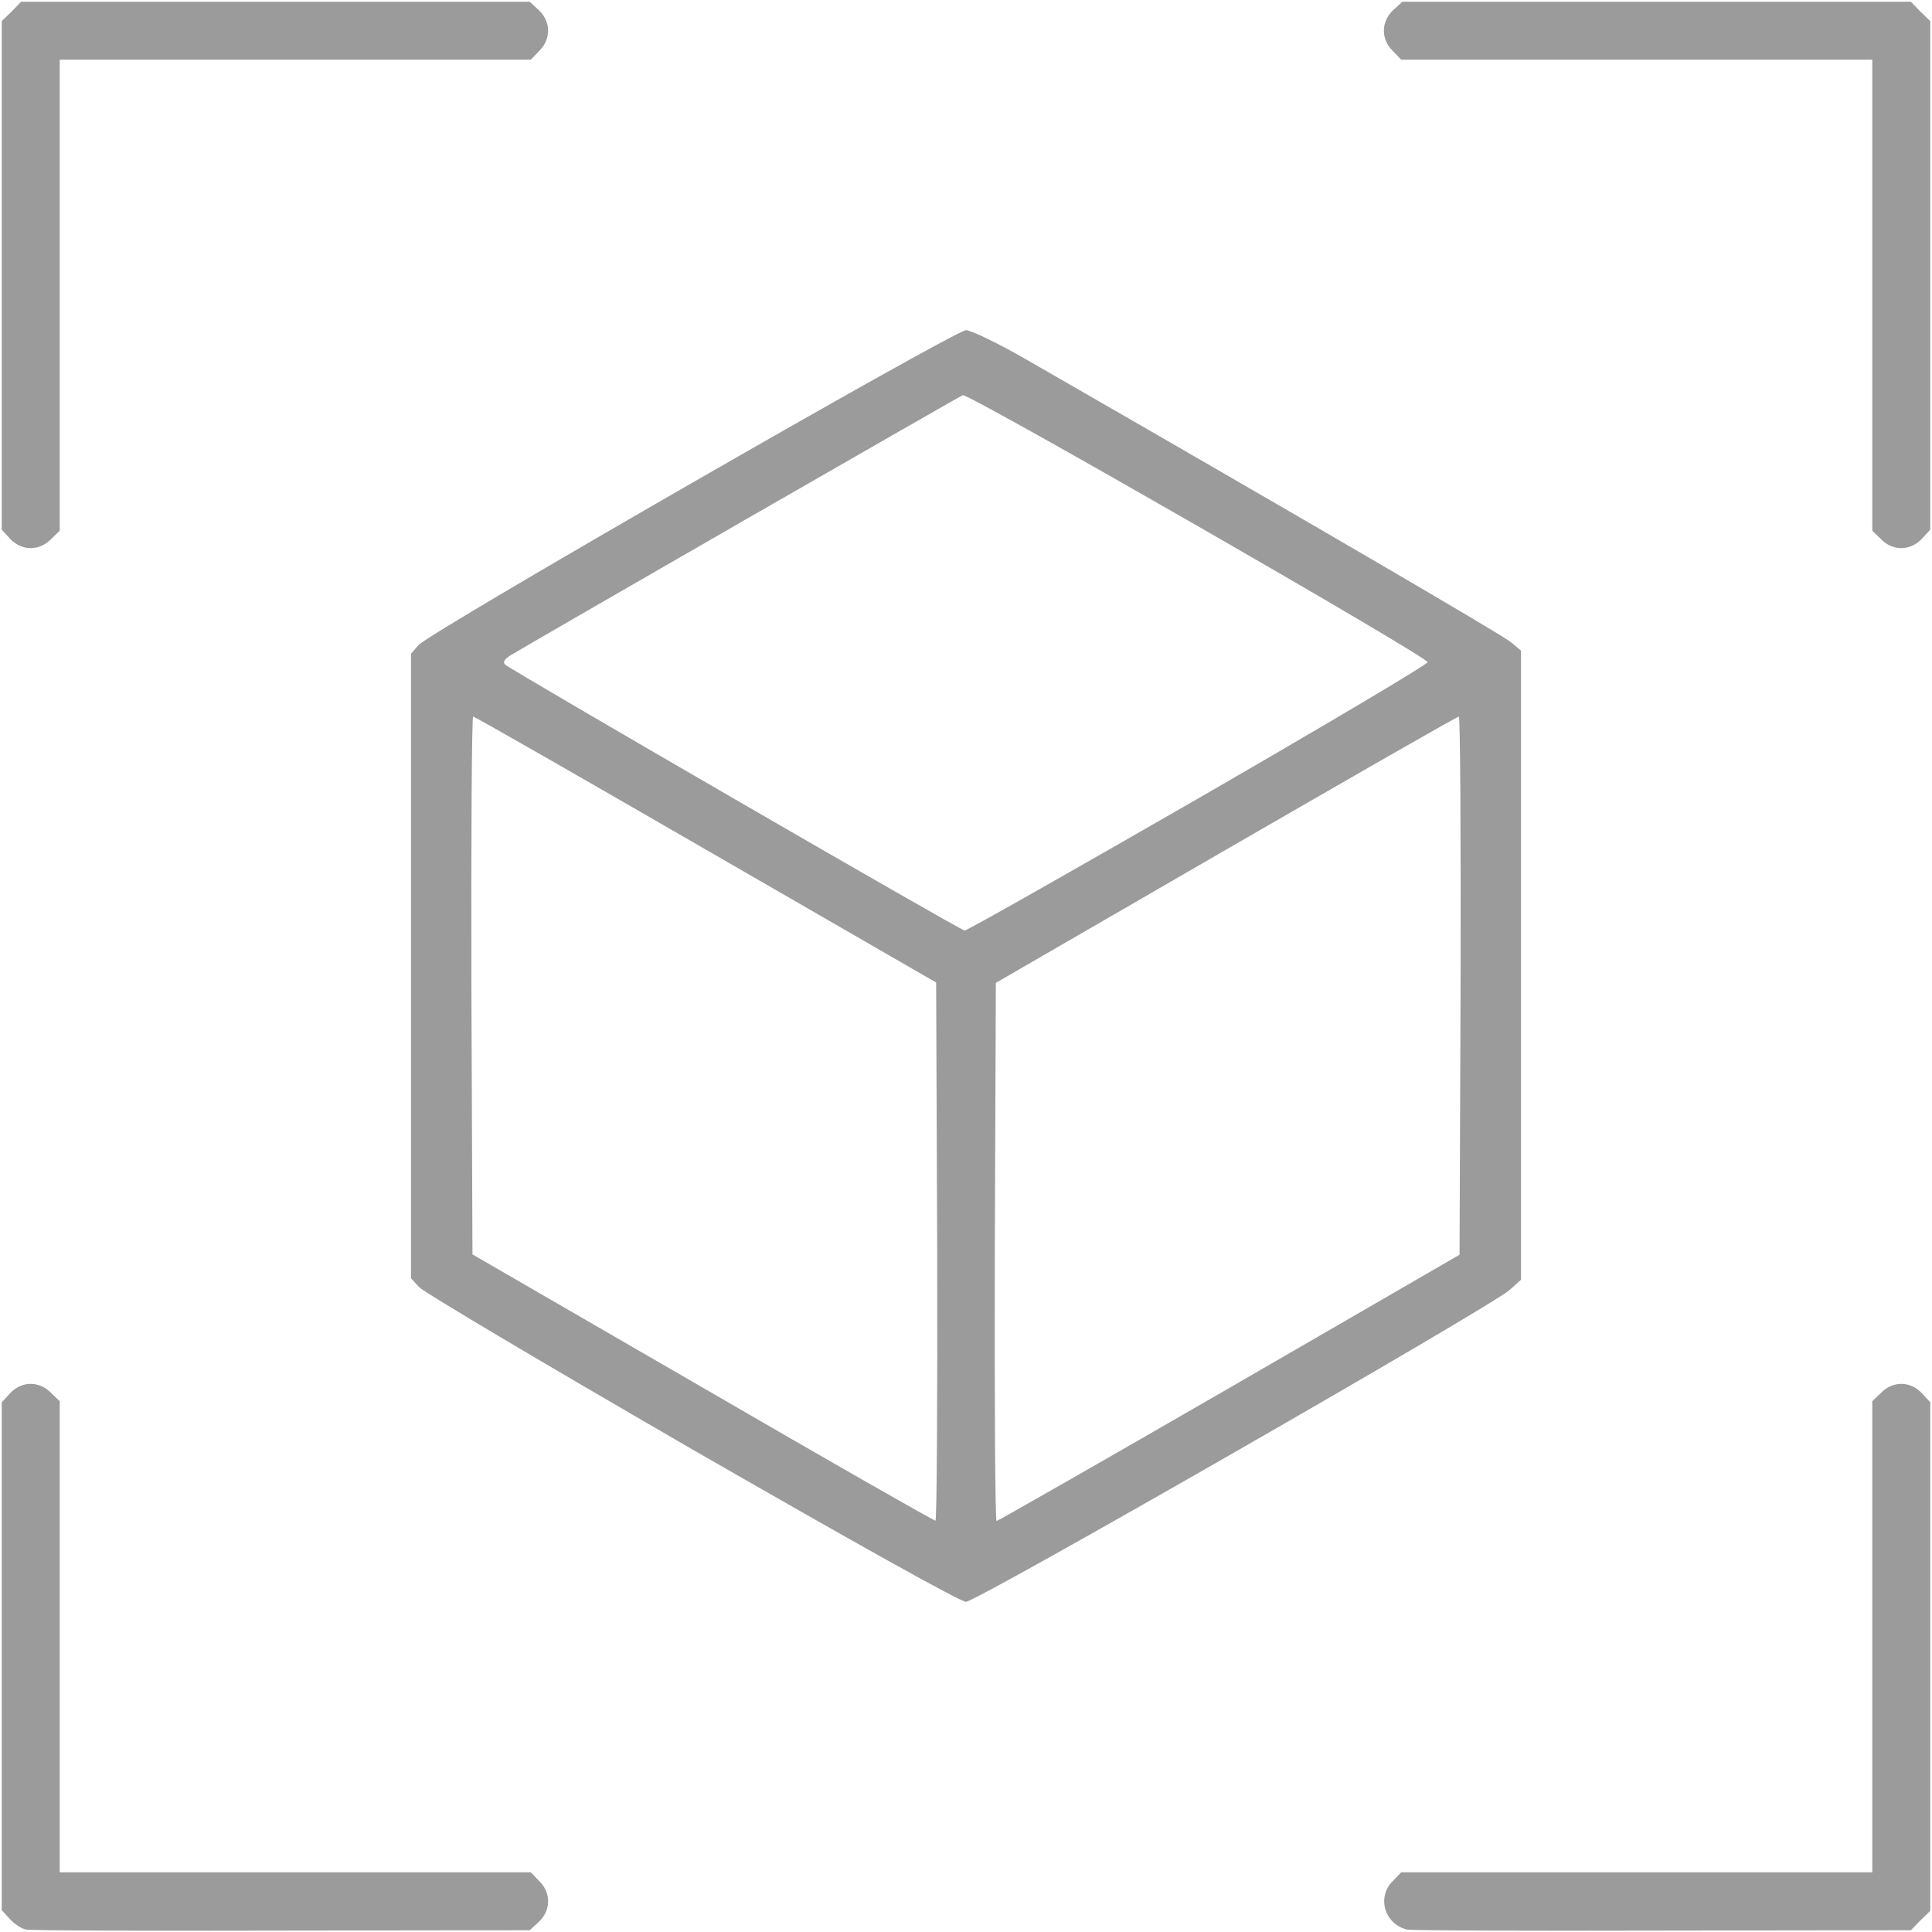 <svg class="img-fluid" id="outputsvg" xmlns="http://www.w3.org/2000/svg" width="140" height="140" viewBox="0 0 5500 5500" style="max-height: none; cursor: move; transition: none;">
  <g id="l5fYGtLkslPV9YX26VXGtuF" fill="rgb(155,155,155)">
    <g>
      <path id="pdOIMHwVv" d="M74 5493 c-12 -2 -32 -15 -45 -29 l-24 -26 0 -723 0 -723 24 -26 c33 -35 83 -35 116 -1 l25 24 0 671 0 670 670 0 671 0 24 25 c34 33 34 83 -1 116 l-26 24 -706 1 c-389 1 -717 0 -728 -3z"></path>
      <path id="p1DX1dZYlF" d="M4005 5493 c-64 -16 -86 -93 -40 -138 l24 -25 671 0 670 0 0 -670 0 -671 25 -24 c33 -34 83 -34 116 1 l24 26 0 724 0 724 -28 27 -27 28 -708 1 c-389 1 -716 0 -727 -3z"></path>
      <path id="pFaepcl1x" d="M1969 4125 c-415 -240 -764 -447 -776 -461 l-23 -25 0 -889 0 -889 22 -25 c34 -38 1526 -896 1558 -896 14 0 91 37 171 83 772 444 1357 785 1380 805 l29 24 0 895 0 896 -32 29 c-52 47 -1518 888 -1548 888 -16 0 -310 -164 -781 -435z m699 -562 l-3 -766 -655 -378 c-360 -208 -658 -379 -663 -379 -4 0 -6 345 -5 766 l3 765 655 379 c360 209 658 379 663 379 4 1 6 -344 5 -766z m832 388 l655 -379 3 -766 c1 -421 -1 -766 -5 -766 -5 0 -303 171 -663 379 l-655 379 -3 766 c-1 421 1 766 5 766 5 -1 303 -171 663 -379z m-89 -1678 c360 -208 654 -382 653 -388 -1 -16 -1307 -766 -1323 -760 -13 5 -1240 711 -1290 742 -15 10 -20 18 -13 25 14 14 1295 756 1308 757 6 1 305 -169 665 -376z"></path>
      <path id="p1E5kr9tQw" d="M29 1534 l-24 -26 0 -724 0 -724 28 -27 27 -28 724 0 724 0 26 24 c35 33 35 83 1 116 l-24 25 -671 0 -670 0 0 670 0 671 -25 24 c-33 34 -83 34 -116 -1z"></path>
      <path id="pml29Yf6o" d="M5355 1535 l-25 -24 0 -671 0 -670 -670 0 -671 0 -24 -25 c-34 -33 -34 -83 1 -116 l26 -24 724 0 724 0 27 28 28 27 0 724 0 724 -24 26 c-33 35 -83 35 -116 1z"></path>
    </g>
  </g>
</svg>
